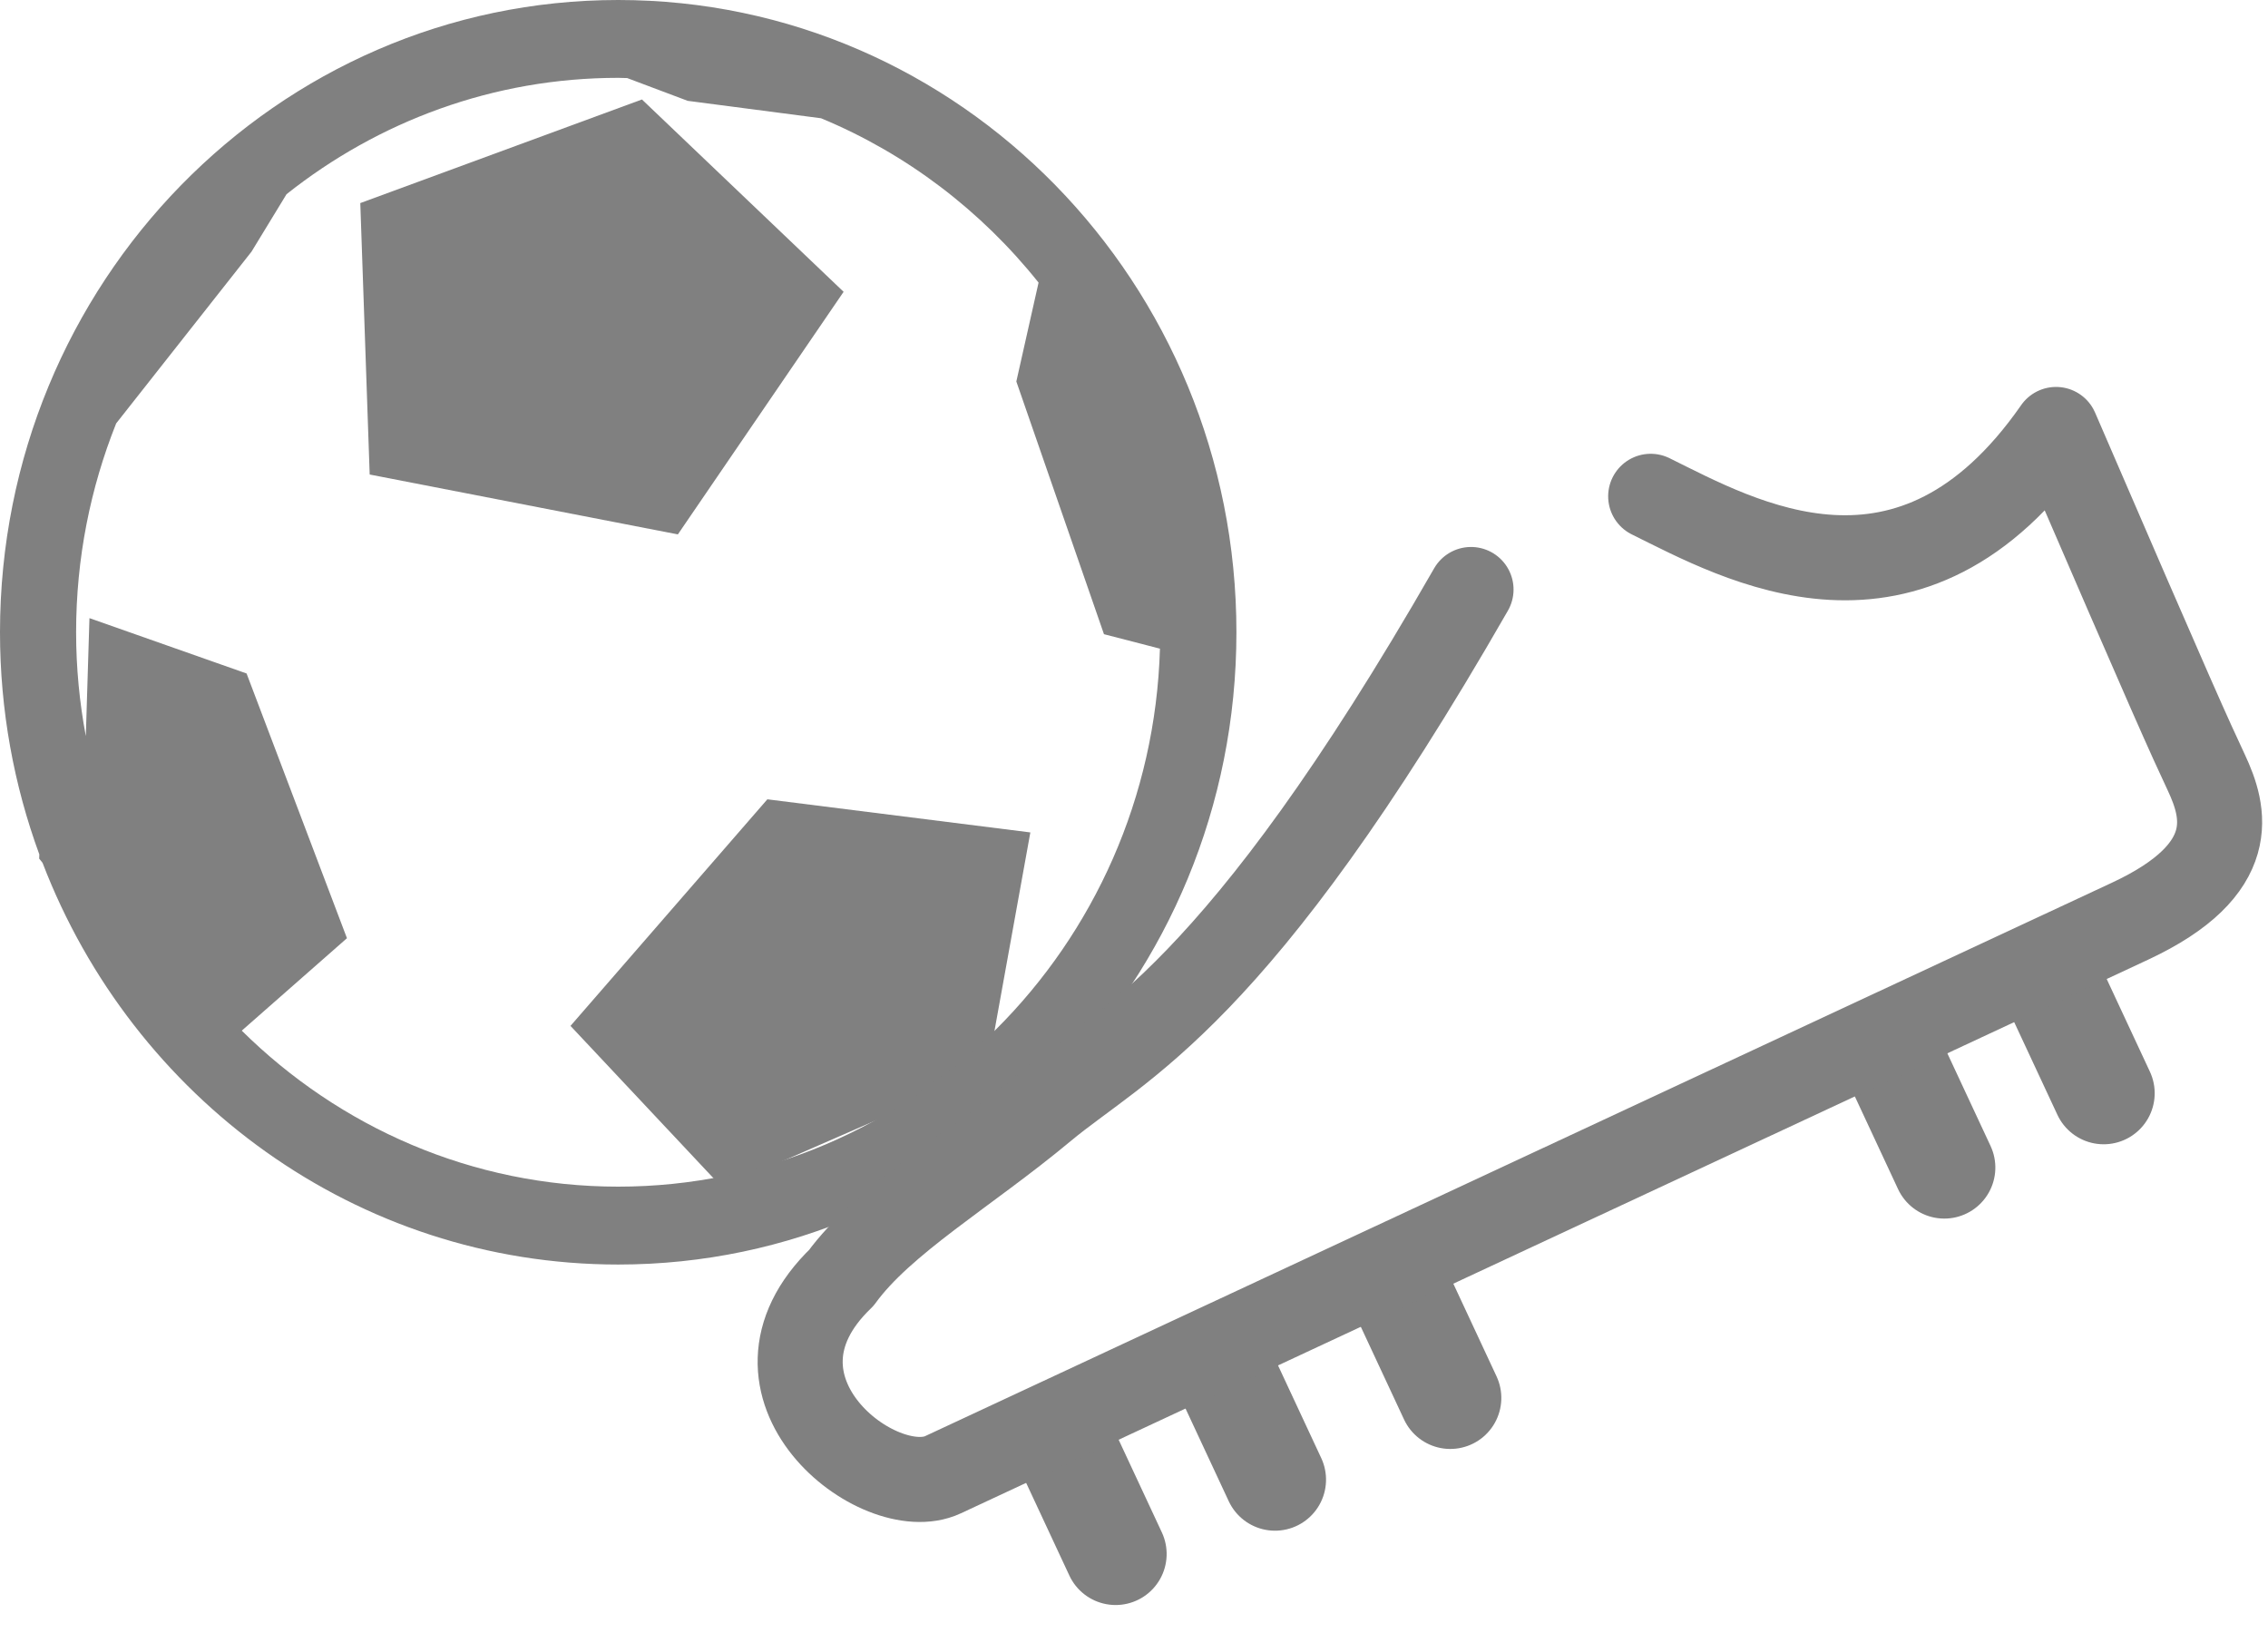 <?xml version="1.0" encoding="UTF-8" standalone="no"?>
<svg width="50px" height="36px" viewBox="0 0 50 36" version="1.1" xmlns="http://www.w3.org/2000/svg" xmlns:xlink="http://www.w3.org/1999/xlink">
    <!-- Generator: Sketch 3.7.1 (28215) - http://www.bohemiancoding.com/sketch -->
    <title>DJ_comp_pie</title>
    <desc>Created with Sketch.</desc>
    <defs></defs>
    <g id="Page-1" stroke="none" stroke-width="1" fill="none" fill-rule="evenodd">
        <g id="04_Compara_Datos" transform="translate(-27, -1099)">
            <g id="1er" transform="translate(10, 308)">
                <g id="Ω-Copy" transform="translate(0, 680)">
                    <g id="Pie" transform="translate(1, 89)">
                        <g id="DJ_comp_pie" transform="translate(16, 22)">
                            <g id="soccer" fill="#808080">
                                <polygon id="Shape" points="14.944 11.781 18.598 6.433 14.152 2.193 7.943 4.477 8.15 10.461"></polygon>
                                <polygon id="Shape" points="12.577 22.616 15.921 26.178 21.761 23.628 22.715 18.351 16.917 17.621"></polygon>
                                <path d="M0.864,18.929 L0.938,19.021 C2.925,24.205 7.856,27.877 13.629,27.877 C21.157,27.877 27.258,21.637 27.258,13.938 C27.258,6.24 21.157,0 13.629,0 C6.102,0 0,6.241 0,13.938 C0,15.662 0.308,17.312 0.867,18.836 L0.864,18.929 L0.864,18.929 Z M1.678,13.938 C1.678,12.31 1.993,10.756 2.561,9.334 L5.544,5.549 L6.317,4.281 C8.34,2.676 10.876,1.716 13.629,1.716 C13.695,1.716 13.761,1.72 13.827,1.721 L15.161,2.223 L18.101,2.607 C19.983,3.387 21.63,4.643 22.896,6.23 L22.406,8.41 L24.338,13.981 L25.572,14.3 C25.382,20.873 20.1,26.16 13.629,26.16 C10.407,26.16 7.481,24.848 5.33,22.721 L7.649,20.683 L5.436,14.847 L1.972,13.627 L1.892,16.229 C1.753,15.487 1.678,14.722 1.678,13.938 L1.678,13.938 Z" id="Shape"></path>
                            </g>
                            <g id="foot" transform="translate(32.577, 21.891) rotate(-25) translate(-32.577, -21.891) translate(15.077, 13.391)" stroke="#808080" stroke-linecap="round">
                                <path d="M5.039,14.082 L5.039,16.335" id="Line" stroke-width="2.25"></path>
                                <path d="M8.916,14.082 L8.916,16.335" id="Line-Copy-8" stroke-width="2.25"></path>
                                <path d="M13.18,14.082 L13.18,16.335" id="Line-Copy-9" stroke-width="2.25"></path>
                                <path d="M25.197,14.082 L25.197,16.335" id="Line-Copy-10" stroke-width="2.25"></path>
                                <path d="M29.073,14.082 L29.073,16.335" id="Line-Copy-11" stroke-width="2.25"></path>
                                <path d="M25.584,0.188 C26.941,1.878 29.461,5.445 34.306,2.629 C34.112,9.388 34.112,9.951 34.112,10.89 C34.112,11.829 33.919,13.143 31.205,13.143 C28.492,13.143 3.876,13.143 2.326,13.143 C0.775,13.143 -1.163,9.388 2.132,8.262 C3.489,7.51 5.621,7.323 7.753,6.759 C9.885,6.196 12.598,6.384 21.126,0.376" id="Path-31" stroke-width="1.875" stroke-linejoin="round"></path>
                            </g>
                        </g>
                    </g>
                </g>
            </g>
        </g>
    </g>
</svg>